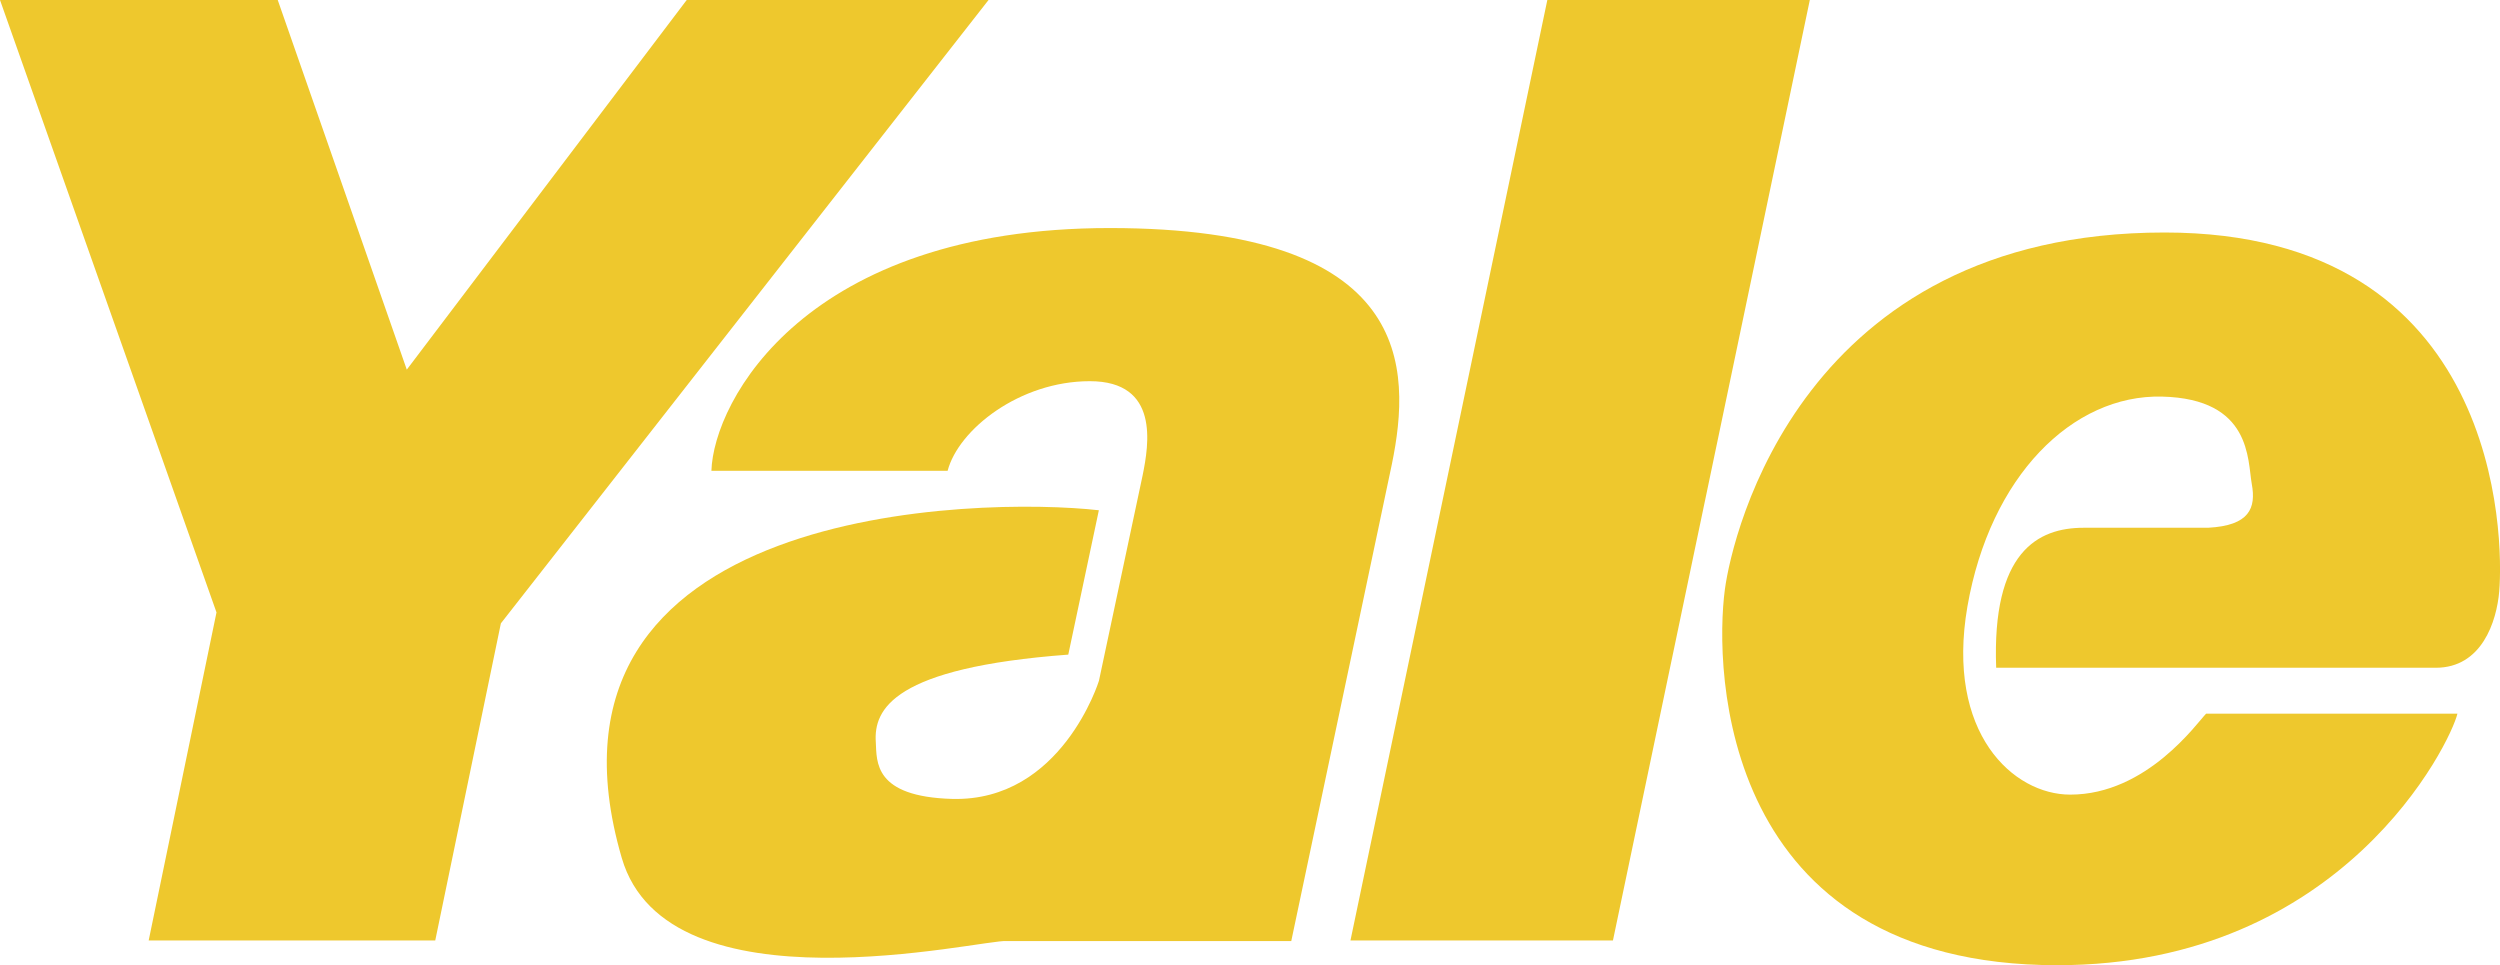 <svg xmlns="http://www.w3.org/2000/svg" viewBox="0 0 331.07 127.82"><defs><style>.cls-1{fill:#eec82d;fill-rule:evenodd;}</style></defs><title>yale_1</title><g id="Capa_2" data-name="Capa 2"><g id="Capa_1-2" data-name="Capa 1"><polygon class="cls-1" points="19.69 124.54 57.64 124.54 66.33 82.55 130.91 0 90.94 0 53.87 48.95 36.78 0 0 0 28.67 81.1 19.69 124.54 19.69 124.54 19.69 124.54"/><polygon class="cls-1" points="204.91 0 239.67 0 213.6 124.54 178.84 124.54 204.91 0 204.91 0 204.91 0"/><path class="cls-1" d="M145.48,67.57c-15.35-1.74-76.87-1-63.14,46.05,6.08,20.85,47.79,10.72,51,11H171l13.32-63.14h0c2.61-12.74,2.9-31.28-37.36-31.28S94.5,53.09,94.21,62.35h31.28c1.45-5.5,9.56-11.87,18.83-11.87s7.82,8.4,7,12.45h0l-5.79,27.23h0s-4.93,16-19.41,15.64c-10.43-.29-10-4.93-10.14-7.53-.29-4.35,2.32-9.85,25.49-11.58h0l4.05-19.12Z"/><path class="cls-1" d="M292.15,94.51c-1.16,1.16-7.82,10.72-18,10.72-7.53,0-16.51-8.11-13.61-24.91,3-17.24,13.9-28.09,25.78-27.8s11.3,8.4,11.88,11.58-.29,5.5-5.79,5.79H275.94c-6.08,0-12.17,3.19-11.59,18.54h58.22c6.08,0,8.06-6.1,8.4-10.14.58-7,.29-47.5-44.32-47.5-48.08,0-57.24,40-58.22,47.21-1.45,10.72-.58,49.82,44,49.82,37.94,0,52.13-29.54,53-33.31H292.15Z"/></g></g></svg>